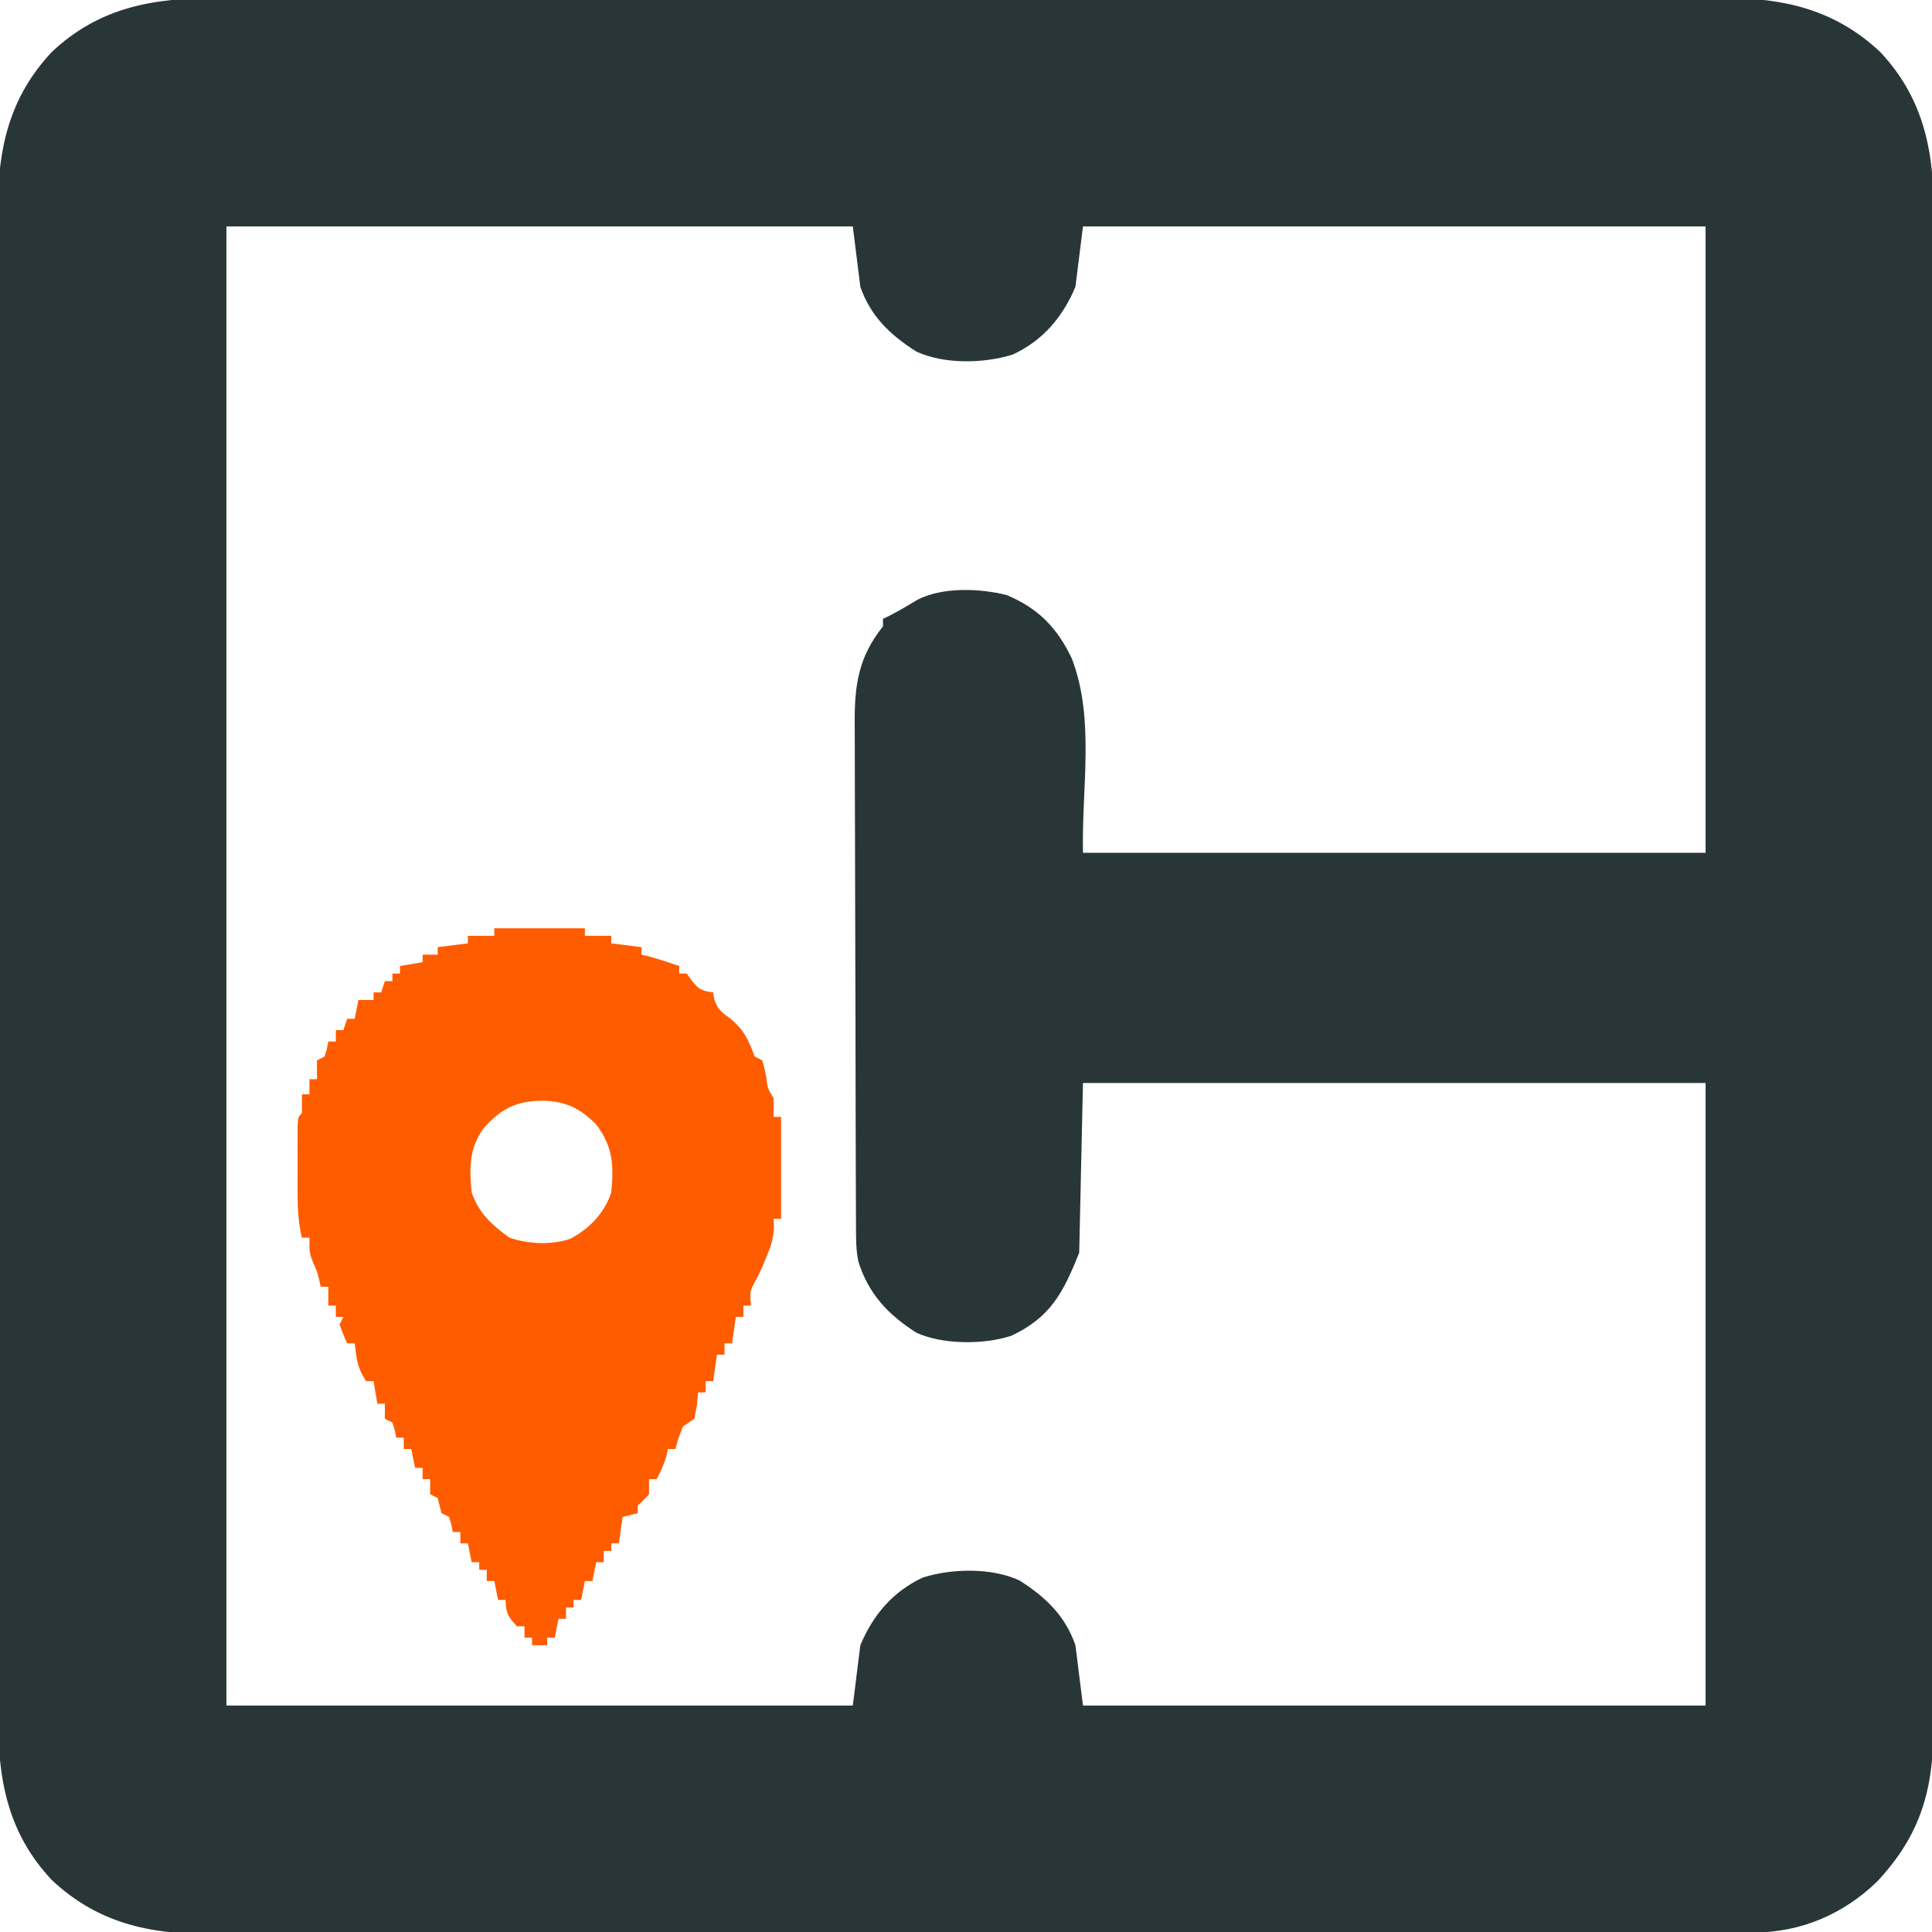 <?xml version="1.0" encoding="UTF-8"?>
<svg version="1.1" xmlns="http://www.w3.org/2000/svg" width="512" height="512">
<path d="M0 0 C1.784 -0.005 3.567 -0.011 5.351 -0.019 C10.226 -0.036 15.101 -0.027 19.977 -0.015 C25.245 -0.006 30.513 -0.02 35.781 -0.031 C46.09 -0.049 56.4 -0.045 66.709 -0.033 C75.09 -0.024 83.471 -0.023 91.851 -0.027 C93.045 -0.028 94.239 -0.029 95.469 -0.029 C97.894 -0.03 100.32 -0.032 102.745 -0.033 C125.477 -0.044 148.208 -0.031 170.939 -0.01 C190.433 0.008 209.927 0.005 229.421 -0.014 C252.072 -0.035 274.723 -0.043 297.374 -0.031 C299.791 -0.03 302.207 -0.029 304.623 -0.027 C306.407 -0.026 306.407 -0.026 308.226 -0.025 C316.594 -0.022 324.962 -0.028 333.331 -0.037 C343.532 -0.048 353.733 -0.045 363.935 -0.024 C369.137 -0.014 374.34 -0.009 379.542 -0.023 C384.309 -0.035 389.076 -0.028 393.843 -0.007 C395.563 -0.002 397.282 -0.005 399.002 -0.014 C414.907 -0.097 428.567 3.06 440.487 14.258 C452.472 27.016 454.841 41.448 454.739 58.284 C454.742 60.069 454.748 61.854 454.755 63.64 C454.77 68.519 454.76 73.398 454.746 78.277 C454.734 83.549 454.746 88.821 454.755 94.093 C454.769 104.41 454.762 114.727 454.747 125.043 C454.73 137.062 454.733 149.081 454.737 161.099 C454.743 182.544 454.729 203.989 454.704 225.434 C454.68 246.237 454.673 267.04 454.683 287.842 C454.695 310.506 454.697 333.169 454.682 355.833 C454.681 358.25 454.679 360.667 454.678 363.084 C454.677 364.273 454.676 365.462 454.675 366.687 C454.671 375.062 454.673 383.438 454.677 391.813 C454.682 402.019 454.676 412.226 454.656 422.432 C454.646 427.639 454.641 432.845 454.649 438.051 C454.656 442.819 454.649 447.587 454.631 452.355 C454.627 454.078 454.628 455.8 454.635 457.523 C454.694 474.441 451.431 486.627 439.624 499.215 C430.642 507.844 419.437 512.625 407.032 512.642 C406.302 512.645 405.571 512.647 404.819 512.649 C402.358 512.656 399.897 512.656 397.437 512.655 C395.66 512.658 393.883 512.662 392.106 512.666 C387.213 512.676 382.32 512.68 377.426 512.683 C372.153 512.687 366.879 512.696 361.606 512.705 C348.864 512.725 336.123 512.735 323.381 512.744 C317.382 512.748 311.382 512.753 305.382 512.759 C285.439 512.776 265.496 512.79 245.553 512.797 C240.377 512.799 235.201 512.801 230.024 512.803 C228.738 512.804 227.451 512.804 226.126 512.805 C205.286 512.813 184.446 512.838 163.607 512.871 C142.213 512.904 120.82 512.922 99.426 512.925 C87.413 512.927 75.401 512.936 63.388 512.961 C53.158 512.983 42.927 512.991 32.696 512.981 C27.477 512.977 22.259 512.979 17.04 512.998 C12.258 513.016 7.476 513.015 2.694 512.999 C0.969 512.997 -0.757 513.001 -2.482 513.013 C-18.409 513.116 -32.074 509.973 -44.013 498.758 C-55.993 486.005 -58.366 471.575 -58.271 454.745 C-58.275 452.962 -58.282 451.178 -58.29 449.394 C-58.306 444.519 -58.298 439.644 -58.286 434.768 C-58.277 429.501 -58.291 424.233 -58.302 418.965 C-58.319 408.655 -58.315 398.346 -58.304 388.036 C-58.295 379.655 -58.294 371.275 -58.298 362.894 C-58.299 361.7 -58.299 360.506 -58.3 359.276 C-58.301 356.851 -58.302 354.425 -58.304 352 C-58.315 329.269 -58.302 306.538 -58.281 283.807 C-58.263 264.313 -58.266 244.818 -58.284 225.324 C-58.306 202.673 -58.314 180.022 -58.302 157.371 C-58.3 154.955 -58.299 152.538 -58.298 150.122 C-58.297 148.933 -58.297 147.744 -58.296 146.519 C-58.293 138.151 -58.298 129.783 -58.308 121.415 C-58.319 111.213 -58.316 101.012 -58.295 90.81 C-58.284 85.608 -58.28 80.406 -58.293 75.203 C-58.305 70.436 -58.299 65.67 -58.277 60.903 C-58.273 59.183 -58.275 57.463 -58.285 55.743 C-58.368 39.838 -55.21 26.178 -44.013 14.258 C-31.26 2.278 -16.829 -0.095 0 0 Z M2.237 60.508 C2.237 189.868 2.237 319.228 2.237 452.508 C57.017 452.508 111.797 452.508 168.237 452.508 C169.227 444.588 169.227 444.588 170.237 436.508 C173.594 428.51 178.8 422.309 186.8 418.57 C194.415 416.143 205.052 415.922 212.401 419.34 C219.353 423.763 224.523 428.691 227.237 436.508 C227.897 441.788 228.557 447.068 229.237 452.508 C283.687 452.508 338.137 452.508 394.237 452.508 C394.237 398.058 394.237 343.608 394.237 287.508 C339.787 287.508 285.337 287.508 229.237 287.508 C228.907 302.358 228.577 317.208 228.237 332.508 C223.971 343.174 220.6 349.62 210.237 354.508 C203.088 356.88 191.981 356.888 185.073 353.676 C177.568 348.901 172.337 343.326 169.705 334.781 C169.114 331.909 169.101 329.212 169.09 326.279 C169.083 324.999 169.076 323.719 169.068 322.401 C169.066 320.984 169.063 319.568 169.06 318.152 C169.054 316.658 169.047 315.165 169.04 313.672 C169.019 308.769 169.009 303.867 168.999 298.965 C168.995 297.275 168.991 295.585 168.987 293.895 C168.968 285.954 168.953 278.013 168.945 270.071 C168.935 260.916 168.909 251.761 168.869 242.606 C168.838 235.522 168.824 228.438 168.82 221.354 C168.818 217.127 168.809 212.9 168.784 208.672 C168.76 204.692 168.756 200.712 168.767 196.732 C168.767 195.277 168.761 193.821 168.747 192.365 C168.655 182.086 169.734 174.637 176.237 166.508 C176.237 165.848 176.237 165.188 176.237 164.508 C176.753 164.26 177.269 164.013 177.8 163.758 C180.421 162.414 182.933 160.93 185.456 159.41 C192.12 156.034 201.862 156.416 208.976 158.192 C217.416 161.705 222.39 166.864 226.292 175.043 C232.445 191.087 228.847 209.329 229.237 226.508 C283.687 226.508 338.137 226.508 394.237 226.508 C394.237 171.728 394.237 116.948 394.237 60.508 C339.787 60.508 285.337 60.508 229.237 60.508 C228.577 65.788 227.917 71.068 227.237 76.508 C223.88 84.506 218.674 90.707 210.675 94.445 C203.06 96.873 192.422 97.094 185.073 93.676 C178.121 89.253 172.952 84.325 170.237 76.508 C169.247 68.588 169.247 68.588 168.237 60.508 C113.457 60.508 58.677 60.508 2.237 60.508 Z " fill="#283638" transform="translate(57.763,-0.508)"/>
<path d="M0 0 C7.92 0 15.84 0 24 0 C24 0.66 24 1.32 24 2 C26.31 2 28.62 2 31 2 C31 2.66 31 3.32 31 4 C33.64 4.33 36.28 4.66 39 5 C39 5.66 39 6.32 39 7 C39.536 7.124 40.072 7.247 40.625 7.375 C43.464 8.122 46.222 9.053 49 10 C49 10.66 49 11.32 49 12 C49.66 12 50.32 12 51 12 C51.681 12.959 51.681 12.959 52.375 13.938 C54.211 16.268 55.129 16.604 58 17 C58.095 17.602 58.191 18.204 58.289 18.824 C59.157 21.481 60.145 22.18 62.375 23.812 C66.157 26.845 67.327 29.51 69 34 C69.66 34.33 70.32 34.66 71 35 C71.598 37.031 71.598 37.031 72.062 39.5 C72.459 42.538 72.459 42.538 74 45 C74.041 46.666 74.043 48.334 74 50 C74.66 50 75.32 50 76 50 C76 58.91 76 67.82 76 77 C75.34 77 74.68 77 74 77 C74.039 77.721 74.077 78.441 74.117 79.184 C73.99 82.236 73.312 84.261 72.125 87.062 C71.777 87.899 71.429 88.736 71.07 89.598 C70 92 70 92 68.867 94.059 C67.728 96.254 67.728 96.254 68 100 C67.34 100 66.68 100 66 100 C66 100.99 66 101.98 66 103 C65.34 103 64.68 103 64 103 C63.67 105.31 63.34 107.62 63 110 C62.34 110 61.68 110 61 110 C61 110.99 61 111.98 61 113 C60.34 113 59.68 113 59 113 C58.67 115.31 58.34 117.62 58 120 C57.34 120 56.68 120 56 120 C56 120.99 56 121.98 56 123 C55.34 123 54.68 123 54 123 C53.897 124.114 53.794 125.228 53.688 126.375 C53.461 127.571 53.234 128.768 53 130 C52.01 130.66 51.02 131.32 50 132 C48.787 135.054 48.787 135.054 48 138 C47.34 138 46.68 138 46 138 C45.876 138.577 45.752 139.155 45.625 139.75 C44.994 142.023 44.111 143.925 43 146 C42.34 146 41.68 146 41 146 C41 147.32 41 148.64 41 150 C39.5 151.625 39.5 151.625 38 153 C38 153.66 38 154.32 38 155 C36.68 155.33 35.36 155.66 34 156 C33.67 158.31 33.34 160.62 33 163 C32.34 163 31.68 163 31 163 C31 163.66 31 164.32 31 165 C30.34 165 29.68 165 29 165 C29 165.99 29 166.98 29 168 C28.34 168 27.68 168 27 168 C26.67 169.65 26.34 171.3 26 173 C25.34 173 24.68 173 24 173 C23.67 174.65 23.34 176.3 23 178 C22.34 178 21.68 178 21 178 C21 178.66 21 179.32 21 180 C20.34 180 19.68 180 19 180 C19 180.99 19 181.98 19 183 C18.34 183 17.68 183 17 183 C16.67 184.65 16.34 186.3 16 188 C15.34 188 14.68 188 14 188 C14 188.66 14 189.32 14 190 C12.68 190 11.36 190 10 190 C10 189.34 10 188.68 10 188 C9.34 188 8.68 188 8 188 C8 187.01 8 186.02 8 185 C7.34 185 6.68 185 6 185 C3.704 182.439 3 181.52 3 178 C2.34 178 1.68 178 1 178 C0.505 175.525 0.505 175.525 0 173 C-0.66 173 -1.32 173 -2 173 C-2 172.01 -2 171.02 -2 170 C-2.66 170 -3.32 170 -4 170 C-4 169.34 -4 168.68 -4 168 C-4.66 168 -5.32 168 -6 168 C-6.495 165.525 -6.495 165.525 -7 163 C-7.66 163 -8.32 163 -9 163 C-9 162.01 -9 161.02 -9 160 C-9.66 160 -10.32 160 -11 160 C-11.124 159.361 -11.248 158.721 -11.375 158.062 C-11.581 157.382 -11.787 156.701 -12 156 C-12.66 155.67 -13.32 155.34 -14 155 C-14.333 153.667 -14.667 152.333 -15 151 C-15.66 150.67 -16.32 150.34 -17 150 C-17 148.68 -17 147.36 -17 146 C-17.66 146 -18.32 146 -19 146 C-19 145.01 -19 144.02 -19 143 C-19.66 143 -20.32 143 -21 143 C-21.33 141.35 -21.66 139.7 -22 138 C-22.66 138 -23.32 138 -24 138 C-24 137.01 -24 136.02 -24 135 C-24.66 135 -25.32 135 -26 135 C-26.124 134.361 -26.247 133.721 -26.375 133.062 C-26.581 132.382 -26.788 131.701 -27 131 C-27.66 130.67 -28.32 130.34 -29 130 C-29 128.68 -29 127.36 -29 126 C-29.66 126 -30.32 126 -31 126 C-31.33 124.02 -31.66 122.04 -32 120 C-32.66 120 -33.32 120 -34 120 C-36.296 116.555 -36.54 114.062 -37 110 C-37.66 110 -38.32 110 -39 110 C-40.062 107.625 -40.062 107.625 -41 105 C-40.505 104.01 -40.505 104.01 -40 103 C-40.66 103 -41.32 103 -42 103 C-42 102.01 -42 101.02 -42 100 C-42.66 100 -43.32 100 -44 100 C-44 98.35 -44 96.7 -44 95 C-44.66 95 -45.32 95 -46 95 C-46.124 94.443 -46.248 93.886 -46.375 93.312 C-46.962 90.93 -46.962 90.93 -48.062 88.5 C-49 86 -49 86 -49 82 C-49.66 82 -50.32 82 -51 82 C-51.899 78.156 -52.129 74.585 -52.133 70.641 C-52.134 69.443 -52.135 68.246 -52.137 67.012 C-52.133 65.77 -52.129 64.529 -52.125 63.25 C-52.129 61.993 -52.133 60.736 -52.137 59.441 C-52.135 58.249 -52.134 57.057 -52.133 55.828 C-52.132 54.734 -52.131 53.64 -52.129 52.513 C-52 50 -52 50 -51 49 C-50.959 47.334 -50.957 45.666 -51 44 C-50.34 44 -49.68 44 -49 44 C-49 42.68 -49 41.36 -49 40 C-48.34 40 -47.68 40 -47 40 C-47 38.35 -47 36.7 -47 35 C-46.01 34.505 -46.01 34.505 -45 34 C-44.348 31.975 -44.348 31.975 -44 30 C-43.34 30 -42.68 30 -42 30 C-42 29.01 -42 28.02 -42 27 C-41.34 27 -40.68 27 -40 27 C-39.67 26.01 -39.34 25.02 -39 24 C-38.34 24 -37.68 24 -37 24 C-36.67 22.35 -36.34 20.7 -36 19 C-34.68 19 -33.36 19 -32 19 C-32 18.34 -32 17.68 -32 17 C-31.34 17 -30.68 17 -30 17 C-29.67 16.01 -29.34 15.02 -29 14 C-28.34 14 -27.68 14 -27 14 C-27 13.34 -27 12.68 -27 12 C-26.34 12 -25.68 12 -25 12 C-25 11.34 -25 10.68 -25 10 C-23.02 9.67 -21.04 9.34 -19 9 C-19 8.34 -19 7.68 -19 7 C-17.68 7 -16.36 7 -15 7 C-15 6.34 -15 5.68 -15 5 C-12.36 4.67 -9.72 4.34 -7 4 C-7 3.34 -7 2.68 -7 2 C-4.69 2 -2.38 2 0 2 C0 1.34 0 0.68 0 0 Z M-2.875 53.062 C-6.716 58.372 -6.632 63.648 -6 70 C-4.242 75.405 -0.474 78.764 4 82 C9.087 83.696 14.952 83.991 20.102 82.316 C25.218 79.6 29.164 75.508 31 70 C31.698 62.812 31.417 57.811 27 52 C22.623 47.612 18.945 45.852 12.75 45.688 C5.802 45.77 1.752 47.791 -2.875 53.062 Z " fill="#FF5C00" transform="translate(131,246)"/>
<path d="M0 0 C2 1 2 1 2 1 Z " fill="#FF5D00" transform="translate(145,436)"/>
<path d="M0 0 C2 1 2 1 2 1 Z " fill="#FF5D00" transform="translate(155,421)"/>
<path d="M0 0 C2 1 2 1 2 1 Z " fill="#FF5D00" transform="translate(165,406)"/>
<path d="" fill="#FF5D00" transform="translate(0,0)"/>
<path d="" fill="#FF5D00" transform="translate(0,0)"/>
<path d="" fill="#FF5D00" transform="translate(0,0)"/>
<path d="" fill="#FF5D00" transform="translate(0,0)"/>
<path d="" fill="#FF5D00" transform="translate(0,0)"/>
<path d="" fill="#FF5D00" transform="translate(0,0)"/>
<path d="" fill="#FF5D00" transform="translate(0,0)"/>
<path d="" fill="#FF5D00" transform="translate(0,0)"/>
<path d="" fill="#FF5D00" transform="translate(0,0)"/>
<path d="" fill="#FF5D00" transform="translate(0,0)"/>
<path d="" fill="#FF5D00" transform="translate(0,0)"/>
<path d="" fill="#FF5D00" transform="translate(0,0)"/>
<path d="" fill="#FF5D00" transform="translate(0,0)"/>
<path d="" fill="#FF5D00" transform="translate(0,0)"/>
<path d="" fill="#FF5D00" transform="translate(0,0)"/>
<path d="" fill="#FF5D00" transform="translate(0,0)"/>
<path d="" fill="#FF5D00" transform="translate(0,0)"/>
<path d="" fill="#FF5D00" transform="translate(0,0)"/>
<path d="" fill="#FF5D00" transform="translate(0,0)"/>
<path d="" fill="#FF5D00" transform="translate(0,0)"/>
<path d="" fill="#FF5D00" transform="translate(0,0)"/>
<path d="" fill="#FF5D00" transform="translate(0,0)"/>
<path d="" fill="#FF5D00" transform="translate(0,0)"/>
<path d="" fill="#FF5D00" transform="translate(0,0)"/>
<path d="" fill="#FF5D00" transform="translate(0,0)"/>
<path d="" fill="#FF5D00" transform="translate(0,0)"/>
<path d="" fill="#FF5D00" transform="translate(0,0)"/>
<path d="" fill="#FF5D00" transform="translate(0,0)"/>
<path d="" fill="#FF5D00" transform="translate(0,0)"/>
<path d="" fill="#FF5D00" transform="translate(0,0)"/>
<path d="" fill="#FF5D00" transform="translate(0,0)"/>
<path d="" fill="#FF5D00" transform="translate(0,0)"/>
<path d="" fill="#FF5D00" transform="translate(0,0)"/>
<path d="" fill="#FF5D00" transform="translate(0,0)"/>
<path d="" fill="#FF5D00" transform="translate(0,0)"/>
<path d="" fill="#FF5D00" transform="translate(0,0)"/>
<path d="" fill="#FF5D00" transform="translate(0,0)"/>
<path d="" fill="#FF5D00" transform="translate(0,0)"/>
<path d="" fill="#FF5D00" transform="translate(0,0)"/>
<path d="" fill="#FF5D00" transform="translate(0,0)"/>
<path d="" fill="#FF5D00" transform="translate(0,0)"/>
<path d="" fill="#FF5D00" transform="translate(0,0)"/>
<path d="" fill="#FF5D00" transform="translate(0,0)"/>
<path d="" fill="#FF5D00" transform="translate(0,0)"/>
<path d="" fill="#FF5D00" transform="translate(0,0)"/>
<path d="" fill="#FF5D00" transform="translate(0,0)"/>
<path d="" fill="#FF5D00" transform="translate(0,0)"/>
<path d="" fill="#FF5D00" transform="translate(0,0)"/>
<path d="" fill="#FF5D00" transform="translate(0,0)"/>
<path d="" fill="#FF5D00" transform="translate(0,0)"/>
<path d="" fill="#FF5D00" transform="translate(0,0)"/>
<path d="" fill="#FF5D00" transform="translate(0,0)"/>
<path d="" fill="#FF5D00" transform="translate(0,0)"/>
<path d="" fill="#FF5D00" transform="translate(0,0)"/>
<path d="" fill="#FF5D00" transform="translate(0,0)"/>
<path d="" fill="#FF5D00" transform="translate(0,0)"/>
<path d="" fill="#FF5D00" transform="translate(0,0)"/>
<path d="" fill="#FF5D00" transform="translate(0,0)"/>
<path d="" fill="#FF5D00" transform="translate(0,0)"/>
<path d="" fill="#FF5D00" transform="translate(0,0)"/>
<path d="" fill="#FF5D00" transform="translate(0,0)"/>
<path d="" fill="#FF5D00" transform="translate(0,0)"/>
<path d="" fill="#FF5D00" transform="translate(0,0)"/>
<path d="" fill="#FF5D00" transform="translate(0,0)"/>
<path d="" fill="#FF5D00" transform="translate(0,0)"/>
<path d="" fill="#FF5D00" transform="translate(0,0)"/>
<path d="" fill="#FF5D00" transform="translate(0,0)"/>
<path d="" fill="#FF5D00" transform="translate(0,0)"/>
<path d="" fill="#FF5D00" transform="translate(0,0)"/>
<path d="" fill="#FF5D00" transform="translate(0,0)"/>
<path d="" fill="#FF5D00" transform="translate(0,0)"/>
<path d="" fill="#FF5D00" transform="translate(0,0)"/>
<path d="" fill="#FF5D00" transform="translate(0,0)"/>
<path d="" fill="#FF5D00" transform="translate(0,0)"/>
<path d="" fill="#FF5D00" transform="translate(0,0)"/>
<path d="" fill="#FF5D00" transform="translate(0,0)"/>
<path d="" fill="#FF5D00" transform="translate(0,0)"/>
<path d="" fill="#FF5D00" transform="translate(0,0)"/>
<path d="" fill="#FF5D00" transform="translate(0,0)"/>
<path d="" fill="#FF5D00" transform="translate(0,0)"/>
<path d="" fill="#FF5D00" transform="translate(0,0)"/>
<path d="" fill="#FF5D00" transform="translate(0,0)"/>
<path d="" fill="#FF5D00" transform="translate(0,0)"/>
<path d="" fill="#FF5D00" transform="translate(0,0)"/>
<path d="" fill="#FF5D00" transform="translate(0,0)"/>
<path d="" fill="#FF5D00" transform="translate(0,0)"/>
<path d="" fill="#FF5D00" transform="translate(0,0)"/>
<path d="" fill="#FF5D00" transform="translate(0,0)"/>
<path d="" fill="#FF5D00" transform="translate(0,0)"/>
<path d="" fill="#FF5D00" transform="translate(0,0)"/>
<path d="" fill="#FF5D00" transform="translate(0,0)"/>
<path d="" fill="#FF5D00" transform="translate(0,0)"/>
<path d="" fill="#FF5D00" transform="translate(0,0)"/>
<path d="" fill="#FF5D00" transform="translate(0,0)"/>
<path d="" fill="#FF5D00" transform="translate(0,0)"/>
<path d="" fill="#FF5D00" transform="translate(0,0)"/>
<path d="" fill="#FF5D00" transform="translate(0,0)"/>
<path d="" fill="#FF5D00" transform="translate(0,0)"/>
<path d="" fill="#FF5D00" transform="translate(0,0)"/>
<path d="" fill="#FF5D00" transform="translate(0,0)"/>
<path d="" fill="#FF5D00" transform="translate(0,0)"/>
<path d="" fill="#FF5D00" transform="translate(0,0)"/>
<path d="" fill="#FF5D00" transform="translate(0,0)"/>
<path d="" fill="#FF5D00" transform="translate(0,0)"/>
<path d="" fill="#FF5D00" transform="translate(0,0)"/>
<path d="" fill="#FF5D00" transform="translate(0,0)"/>
<path d="" fill="#FF5D00" transform="translate(0,0)"/>
<path d="" fill="#FF5D00" transform="translate(0,0)"/>
<path d="" fill="#FF5D00" transform="translate(0,0)"/>
<path d="" fill="#FF5D00" transform="translate(0,0)"/>
<path d="" fill="#FF5D00" transform="translate(0,0)"/>
</svg>
